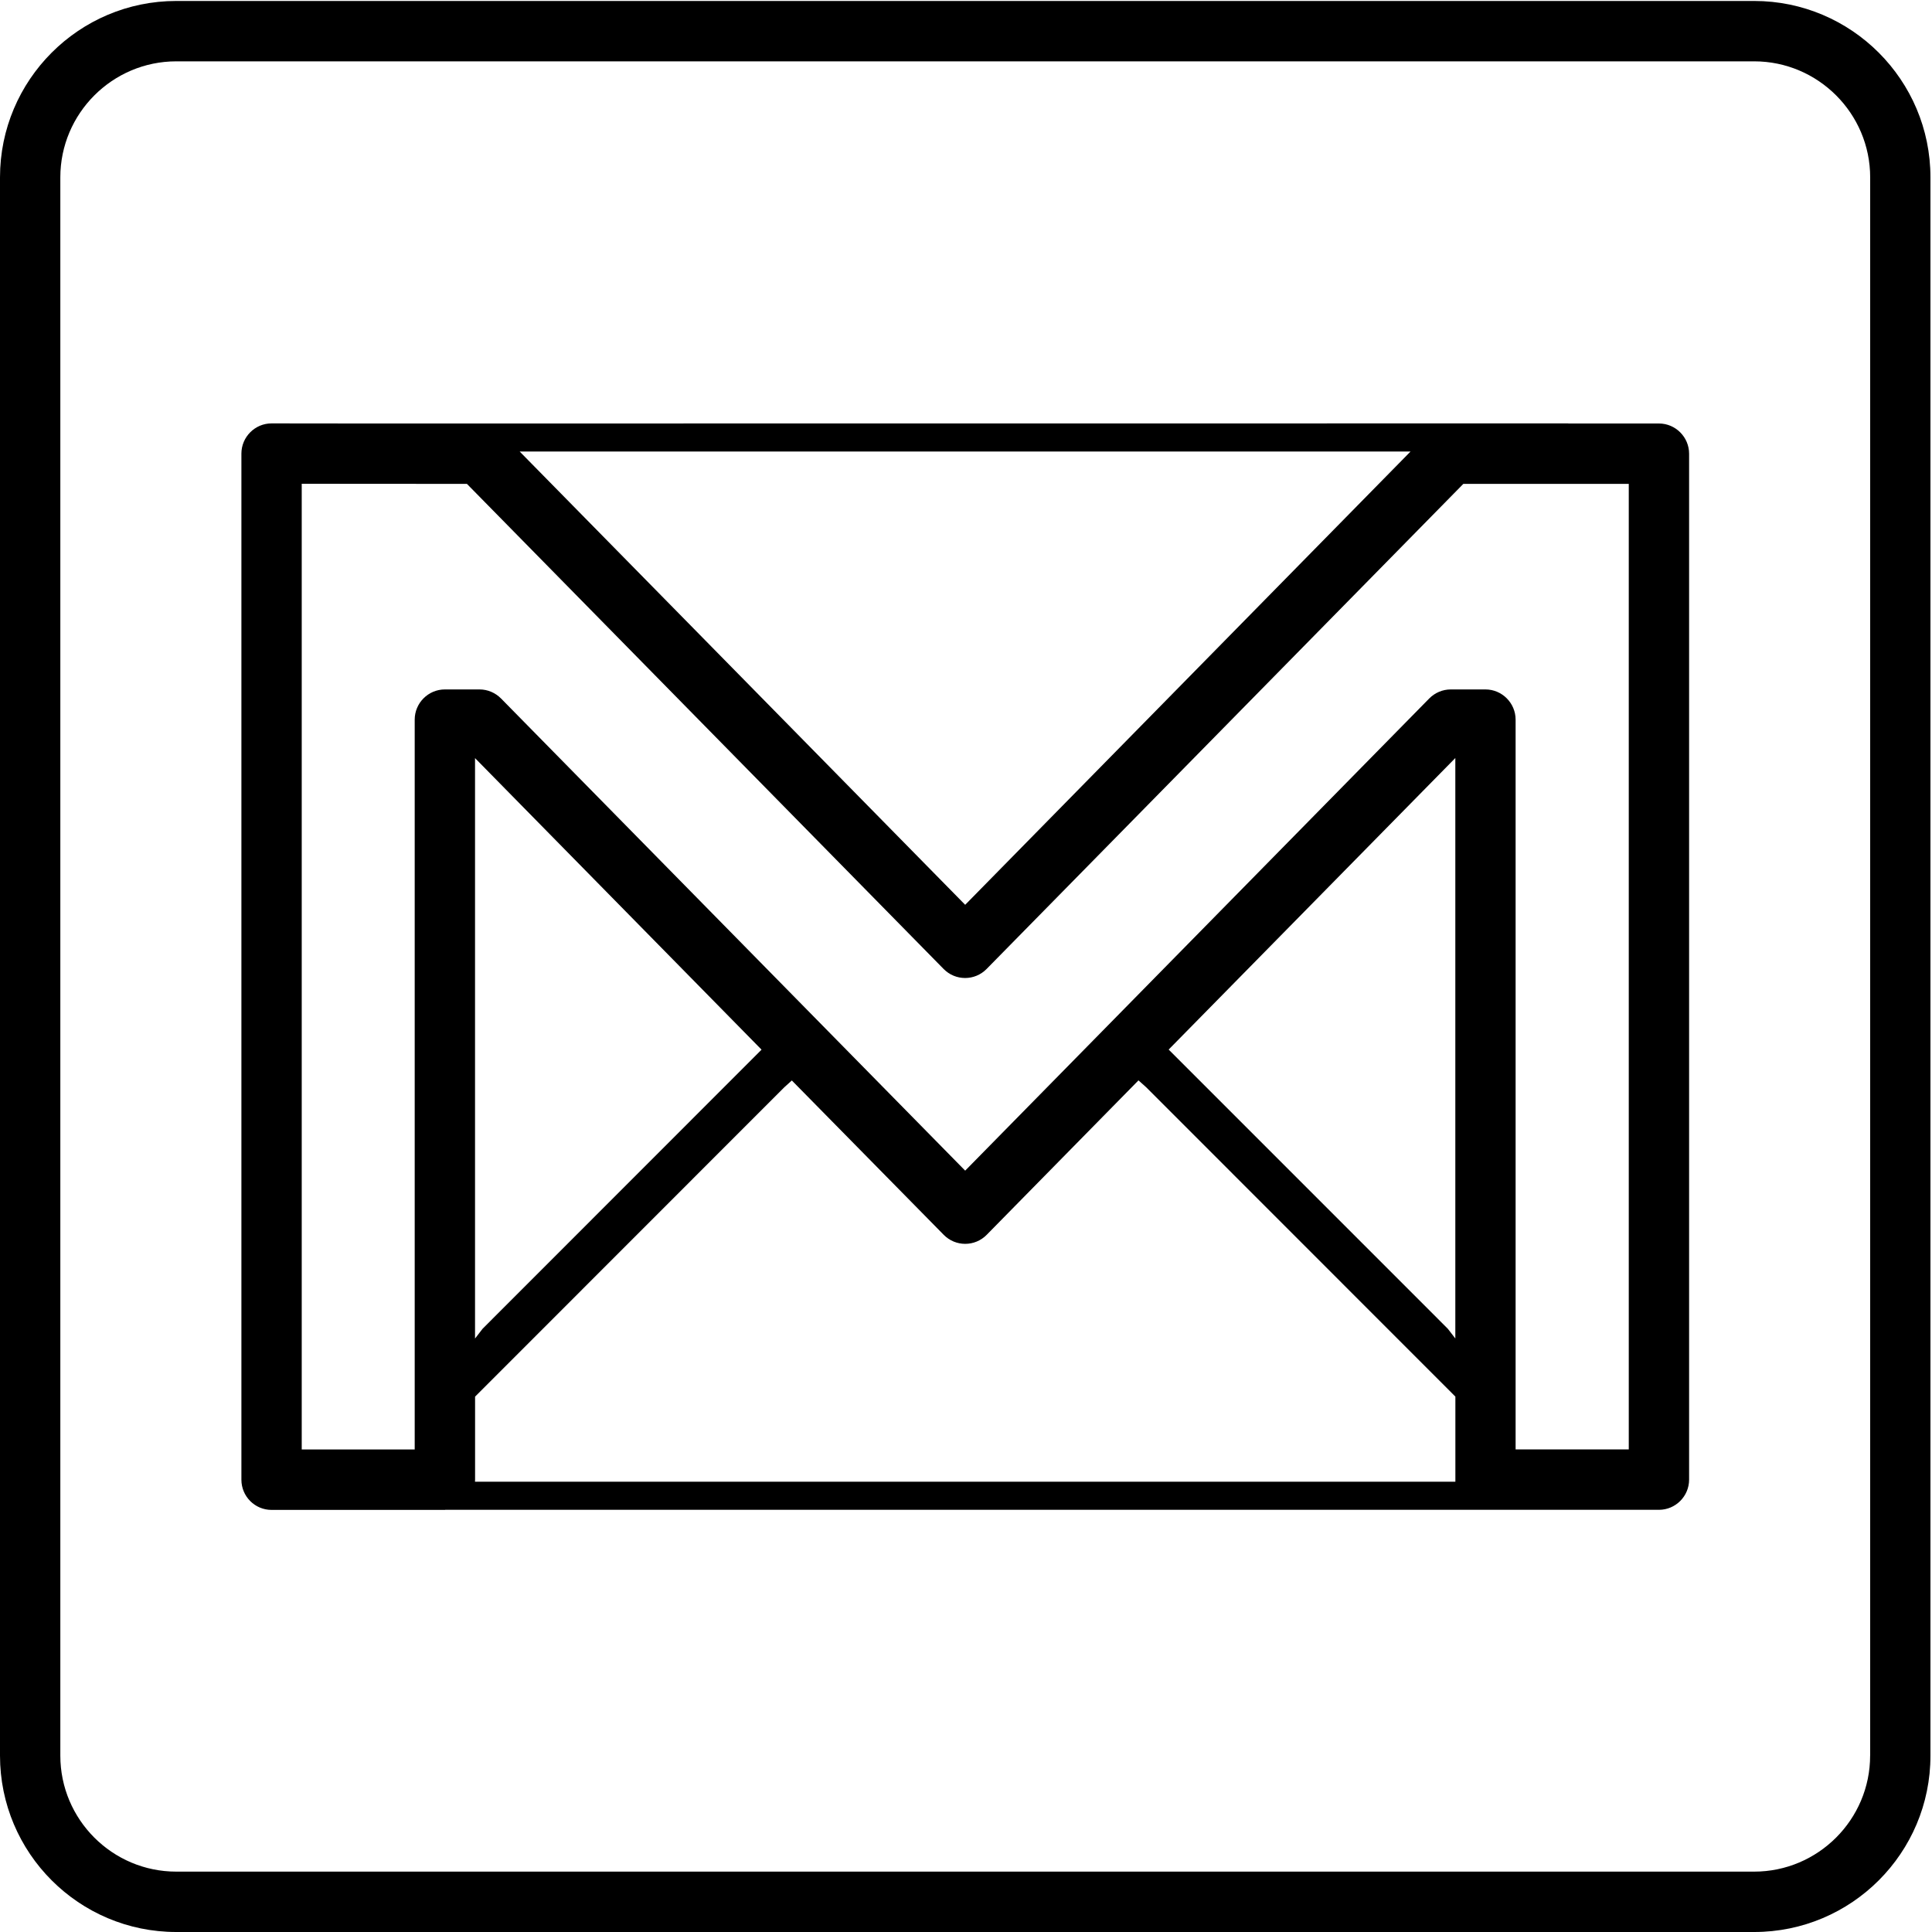 <svg xmlns="http://www.w3.org/2000/svg" id="svg2" fill-rule="evenodd" stroke-linejoin="bevel" stroke-width=".501" overflow="visible" viewBox="0 0 25.6 25.6">
  <defs id="defs4">
    <marker id="DefaultArrow2" markerHeight="1" markerWidth="1" orient="auto" overflow="visible" viewBox="0 0 1 1">
      <g id="g7" transform="scale(.009)">
        <path id="path9" d="M-9 54V-54L117 0z"/>
      </g>
    </marker>
    <marker id="DefaultArrow3" markerHeight="1" markerWidth="1" orient="auto" overflow="visible" viewBox="0 0 1 1">
      <g id="g12" transform="scale(.009)">
        <path id="path14" d="M-27 54L-9 0l-18-54L135 0z"/>
      </g>
    </marker>
    <marker id="DefaultArrow4" markerHeight="1" markerWidth="1" orient="auto" overflow="visible" viewBox="0 0 1 1">
      <g id="g17" transform="scale(.009)">
        <path id="path19" d="M-9 0v-45c0-6.708 11.808-11.58 18-9L117-9c3.916 1.631 9 4.758 9 9s-5.084 7.369-9 9L9 54c-6.192 2.58-18-2.292-18-9z"/>
      </g>
    </marker>
    <marker id="DefaultArrow5" markerHeight="1" markerWidth="1" orient="auto" overflow="visible" viewBox="0 0 1 1">
      <g id="g22" transform="scale(.009)">
        <path id="path24" d="M-54 0c0 29.807 24.193 54 54 54S54 29.807 54 0 29.807-54 0-54-54-29.807-54 0z"/>
      </g>
    </marker>
    <marker id="DefaultArrow6" markerHeight="1" markerWidth="1" orient="auto" overflow="visible" viewBox="0 0 1 1">
      <g id="g27" transform="scale(.009)">
        <path id="path29" d="M-63 0L0 63 63 0 0-63z"/>
      </g>
    </marker>
    <marker id="DefaultArrow7" markerHeight="1" markerWidth="1" orient="auto" overflow="visible" viewBox="0 0 1 1">
      <g id="g32" transform="scale(.009)">
        <path id="path34" d="M18-54h90L63 0l45 54H18L-36 0z"/>
      </g>
    </marker>
    <marker id="DefaultArrow8" markerHeight="1" markerWidth="1" orient="auto" overflow="visible" viewBox="0 0 1 1">
      <g id="g37" transform="scale(.009)">
        <path id="path39" d="M-36 0l54-54h36L18-18h9l36-36h36L63-18h9l36-36h36L90 0l54 54h-36L72 18h-9l36 36H63L27 18h-9l36 36H18z"/>
      </g>
    </marker>
    <marker id="DefaultArrow9" markerHeight="1" markerWidth="1" orient="auto" overflow="visible" viewBox="0 0 1 1">
      <g id="g42" transform="scale(.009)">
        <path id="path44" d="M0 45L-45 0 0-45 45 0zm0 18L-63 0 0-63 63 0z"/>
      </g>
    </marker>
    <filter id="StainedFilter" color-interpolation-filters="sRGB">
      <feBlend id="feBlend47" in="SourceGraphic" in2="BackgroundImage" mode="multiply" result="blend"/>
      <feComposite id="feComposite49" in="blend" in2="SourceAlpha" operator="in" result="comp"/>
    </filter>
    <filter id="BleachFilter" color-interpolation-filters="sRGB">
      <feBlend id="feBlend52" in="SourceGraphic" in2="BackgroundImage" mode="screen" result="blend"/>
      <feComposite id="feComposite54" in="blend" in2="SourceAlpha" operator="in" result="comp"/>
    </filter>
    <filter id="InvertTransparencyBitmapFilter" color-interpolation-filters="sRGB">
      <feComponentTransfer id="feComponentTransfer57">
        <feFuncR id="feFuncR59" amplitude="1.055" exponent=".417" offset="-.055" type="gamma"/>
        <feFuncG id="feFuncG61" amplitude="1.055" exponent=".417" offset="-.055" type="gamma"/>
        <feFuncB id="feFuncB63" amplitude="1.055" exponent=".417" offset="-.055" type="gamma"/>
      </feComponentTransfer>
      <feComponentTransfer id="feComponentTransfer65">
        <feFuncR id="feFuncR67" intercept="1" slope="-1" type="linear"/>
        <feFuncG id="feFuncG69" intercept="1" slope="-1" type="linear"/>
        <feFuncB id="feFuncB71" intercept="1" slope="-1" type="linear"/>
        <feFuncA id="feFuncA73" type="linear"/>
      </feComponentTransfer>
      <feComponentTransfer id="feComponentTransfer75">
        <feFuncR id="feFuncR77" exponent="2.4" type="gamma"/>
        <feFuncG id="feFuncG79" exponent="2.4" type="gamma"/>
        <feFuncB id="feFuncB81" exponent="2.4" type="gamma"/>
      </feComponentTransfer>
    </filter>
    <radialGradient id="RadialGradient" cx="0" cy="0" r="237.428" gradientTransform="matrix(0 -1 .886 0 172.174 122.358)" gradientUnits="userSpaceOnUse">
      <stop id="stop84" offset="0" stop-color="#473600"/>
      <stop id="stop86" offset=".792" stop-color="#3d2f00"/>
      <stop id="stop88" offset=".99" stop-color="#3a2c00"/>
      <stop id="stop90" offset="1" stop-color="#3a2c00"/>
    </radialGradient>
    <radialGradient id="RadialGradient_1" cx="0" cy="0" r="237.428" gradientTransform="matrix(0 -1 .886 0 170.916 119.88)" gradientUnits="userSpaceOnUse">
      <stop id="stop93" offset="0" stop-color="#553e00"/>
      <stop id="stop95" offset=".792" stop-color="#403200"/>
      <stop id="stop97" offset=".99" stop-color="#3b2b00"/>
      <stop id="stop99" offset="1" stop-color="#3b2b00"/>
    </radialGradient>
    <radialGradient id="RadialGradient_2" cx="0" cy="0" r="237.428" gradientTransform="matrix(0 -1 .886 0 169.66 117.403)" gradientUnits="userSpaceOnUse">
      <stop id="stop102" offset="0" stop-color="#634700"/>
      <stop id="stop104" offset=".792" stop-color="#443400"/>
      <stop id="stop106" offset=".99" stop-color="#3c2a00"/>
      <stop id="stop108" offset="1" stop-color="#3c2a00"/>
    </radialGradient>
    <radialGradient id="RadialGradient_3" cx="0" cy="0" r="237.428" gradientTransform="matrix(0 -1 .886 0 168.403 114.925)" gradientUnits="userSpaceOnUse">
      <stop id="stop111" offset="0" stop-color="#724f00"/>
      <stop id="stop113" offset=".792" stop-color="#473600"/>
      <stop id="stop115" offset=".99" stop-color="#3c2900"/>
      <stop id="stop117" offset="1" stop-color="#3c2900"/>
    </radialGradient>
    <radialGradient id="RadialGradient_4" cx="0" cy="0" r="237.428" gradientTransform="matrix(0 -1 .886 0 167.146 112.448)" gradientUnits="userSpaceOnUse">
      <stop id="stop120" offset="0" stop-color="#805800"/>
      <stop id="stop122" offset=".792" stop-color="#4b3800"/>
      <stop id="stop124" offset=".99" stop-color="#3d2800"/>
      <stop id="stop126" offset="1" stop-color="#3d2800"/>
    </radialGradient>
    <radialGradient id="RadialGradient_5" cx="0" cy="0" r="237.428" gradientTransform="matrix(0 -1 .886 0 165.889 109.97)" gradientUnits="userSpaceOnUse">
      <stop id="stop129" offset="0" stop-color="#8e6000"/>
      <stop id="stop131" offset=".792" stop-color="#4e3b00"/>
      <stop id="stop133" offset=".99" stop-color="#3e2700"/>
      <stop id="stop135" offset="1" stop-color="#3e2700"/>
    </radialGradient>
    <radialGradient id="RadialGradient_6" cx="0" cy="0" r="237.428" gradientTransform="matrix(0 -1 .886 0 164.632 107.493)" gradientUnits="userSpaceOnUse">
      <stop id="stop138" offset="0" stop-color="#9c6900"/>
      <stop id="stop140" offset=".792" stop-color="#523d00"/>
      <stop id="stop142" offset=".99" stop-color="#3f2600"/>
      <stop id="stop144" offset="1" stop-color="#3f2600"/>
    </radialGradient>
    <linearGradient id="LinearGradient" x2="42.75" y2="36.75" gradientTransform="translate(218.601 165.399)" gradientUnits="userSpaceOnUse">
      <stop id="stop147" offset="0" stop-color="#5c5c5c"/>
      <stop id="stop149" offset="1"/>
    </linearGradient>
    <linearGradient id="LinearGradient_1" x2="-9.672" y2="-141.858" gradientTransform="translate(181.122 157.792)" gradientUnits="userSpaceOnUse">
      <stop id="stop152" offset="0" stop-color="#fff"/>
      <stop id="stop154" offset="1" stop-color="#cfd1d2"/>
    </linearGradient>
    <linearGradient id="LinearGradient_2" x2="69.75" y2="-189.75" gradientTransform="translate(259.851 172.899)" gradientUnits="userSpaceOnUse">
      <stop id="stop157" offset="0" stop-color="#b5b5b5"/>
      <stop id="stop159" offset="1"/>
    </linearGradient>
    <linearGradient id="LinearGradient_3" x2="-51.527" y2="-64.41" gradientTransform="translate(204.11 87.059)" gradientUnits="userSpaceOnUse">
      <stop id="stop162" offset="0" stop-color="#df9000"/>
      <stop id="stop164" offset=".73" stop-color="#7f5200"/>
      <stop id="stop166" offset=".99" stop-color="#3f2600"/>
      <stop id="stop168" offset="1" stop-color="#3f2600"/>
    </linearGradient>
    <linearGradient id="LinearGradient_4" x2="19.041" y2="85.19" gradientTransform="translate(199.945 96.333)" gradientUnits="userSpaceOnUse">
      <stop id="stop171" offset="0" stop-color="#ba7d00"/>
      <stop id="stop173" offset=".792" stop-color="#7f5200"/>
      <stop id="stop175" offset=".99" stop-color="#3f2600"/>
      <stop id="stop177" offset="1" stop-color="#3f2600"/>
    </linearGradient>
    <linearGradient id="LinearGradient_5" x2="-1.007" y2="-63.536" gradientTransform="translate(129.134 111.014)" gradientUnits="userSpaceOnUse">
      <stop id="stop180" offset="0" stop-color="#df9000"/>
      <stop id="stop182" offset=".792" stop-color="#7f5200"/>
      <stop id="stop184" offset=".99" stop-color="#3f2600"/>
      <stop id="stop186" offset="1" stop-color="#3f2600"/>
    </linearGradient>
    <linearGradient id="LinearGradient_6" x2="15.098" y2="58.375" gradientTransform="translate(129.286 104.867)" gradientUnits="userSpaceOnUse">
      <stop id="stop189" offset="0" stop-color="#df9000"/>
      <stop id="stop191" offset=".792" stop-color="#7f5200"/>
      <stop id="stop193" offset=".99" stop-color="#3f2600"/>
      <stop id="stop195" offset="1" stop-color="#3f2600"/>
    </linearGradient>
    <radialGradient id="RadialGradient_7" cx="0" cy="0" r="38.717" gradientTransform="matrix(.697 -.717 1.232 1.199 183.351 196.899)" gradientUnits="userSpaceOnUse">
      <stop id="stop198" offset="0" stop-color="#6b4c29"/>
      <stop id="stop200" offset="1" stop-color="#a57348"/>
    </radialGradient>
    <radialGradient id="RadialGradient_8" cx="0" cy="0" r="120.999" gradientTransform="matrix(0 -1 .974 0 134.346 314.993)" gradientUnits="userSpaceOnUse">
      <stop id="stop203" offset="0" stop-color="#e0bf9e"/>
      <stop id="stop205" offset=".017" stop-color="#e0bf9e"/>
      <stop id="stop207" offset=".202" stop-color="#e6b891"/>
      <stop id="stop209" offset="1" stop-color="#7b5d39"/>
    </radialGradient>
    <radialGradient id="RadialGradient_9" cx="0" cy="0" r="87.054" gradientTransform="matrix(-.014 -1 1.206 -.017 146.601 370.899)" gradientUnits="userSpaceOnUse">
      <stop id="stop212" offset="0" stop-color="#9a9a9a"/>
      <stop id="stop214" offset="1" stop-color="#313131"/>
    </radialGradient>
    <linearGradient id="LinearGradient_7" x2="-54" y2="-87" gradientTransform="translate(213.351 257.649)" gradientUnits="userSpaceOnUse">
      <stop id="stop217" offset="0" stop-color="#484848"/>
      <stop id="stop219" offset="1"/>
    </linearGradient>
    <linearGradient id="LinearGradient_8" x2="10.5" y2="-85.5" gradientTransform="translate(133.101 343.149)" gradientUnits="userSpaceOnUse">
      <stop id="stop222" offset="0" stop-color="#8d8d8d"/>
      <stop id="stop224" offset="1"/>
    </linearGradient>
    <linearGradient id="LinearGradient_9" x2="3.6" y2="-129" gradientTransform="translate(239.24 380.259)" gradientUnits="userSpaceOnUse">
      <stop id="stop227" offset="0" stop-color="#fff"/>
      <stop id="stop229" offset="1"/>
    </linearGradient>
    <linearGradient id="LinearGradient_10" x2="108" y2="-33.75" gradientTransform="translate(115.007 352.336)" gradientUnits="userSpaceOnUse">
      <stop id="stop232" offset="0" stop-color="#fff"/>
      <stop id="stop234" offset="1"/>
    </linearGradient>
    <linearGradient id="LinearGradient_11" x2="-51.527" y2="-64.41" gradientTransform="translate(226.61 87.059)" gradientUnits="userSpaceOnUse">
      <stop id="stop237" offset="0" stop-color="#df9000"/>
      <stop id="stop239" offset=".73" stop-color="#7f5200"/>
      <stop id="stop241" offset=".99" stop-color="#3f2600"/>
      <stop id="stop243" offset="1" stop-color="#3f2600"/>
    </linearGradient>
  </defs>
  <g id="g3422" transform="matrix(.64 0 0 .64 0 25.6)">
    <path id="path3424" d="M0-3.652v-32.676c0-2.014 1.635-3.652 3.65-3.652H36.318c2.013 0 3.65 1.638 3.65 3.652v32.676C39.969-1.636 38.332 0 36.318 0H3.65C1.635 0 0-1.636 0-3.652zm38.72 0v-32.676c0-1.323-1.079-2.402-2.401-2.402H3.65c-1.324 0-2.401 1.08-2.401 2.402v32.676c0 1.325 1.077 2.402 2.401 2.402H36.318c1.322 0 2.401-1.078 2.401-2.402z"/>
    <path id="path3426" d="M4.998-9.365V-30.609c0-.343.28-.625.624-.625l1.868.002 24.979-.002v.002h1.878c.343 0 .624.282.624.625v21.241c0 .345-.281.625-.624.625H9.219c-.003.002-.007.002-.008.002H5.622c-.345 0-.624-.28-.624-.625zm25.134-.002v-1.718l-6.401-6.404-.16-.143-3.142 3.197c-.245.25-.646.25-.891 0l-3.144-3.195-.157.142-6.401 6.404v1.719c0 .015-.002.028-.002.042H30.132v-.043zM8.586-9.99V-25.101c0-.343.28-.625.624-.625h.719c.167 0 .326.068.445.188l9.609 9.775 9.607-9.775c.118-.12.278-.188.446-.188h.719c.343 0 .624.282.624.625v15.109h2.343V-29.982h-3.425l-9.87 10.043c-.245.25-.646.25-.891 0L9.667-29.982h-.461l-2.959-.002v19.994h2.34zm1.249-2.297l.157-.203 5.775-5.778-5.932-6.036v12.017zm20.296 0v-12.019l-5.935 6.036 5.779 5.78.157.203zm-10.148-8.98l9.221-9.385H10.759l9.224 9.385z"/>
  </g>
</svg>
